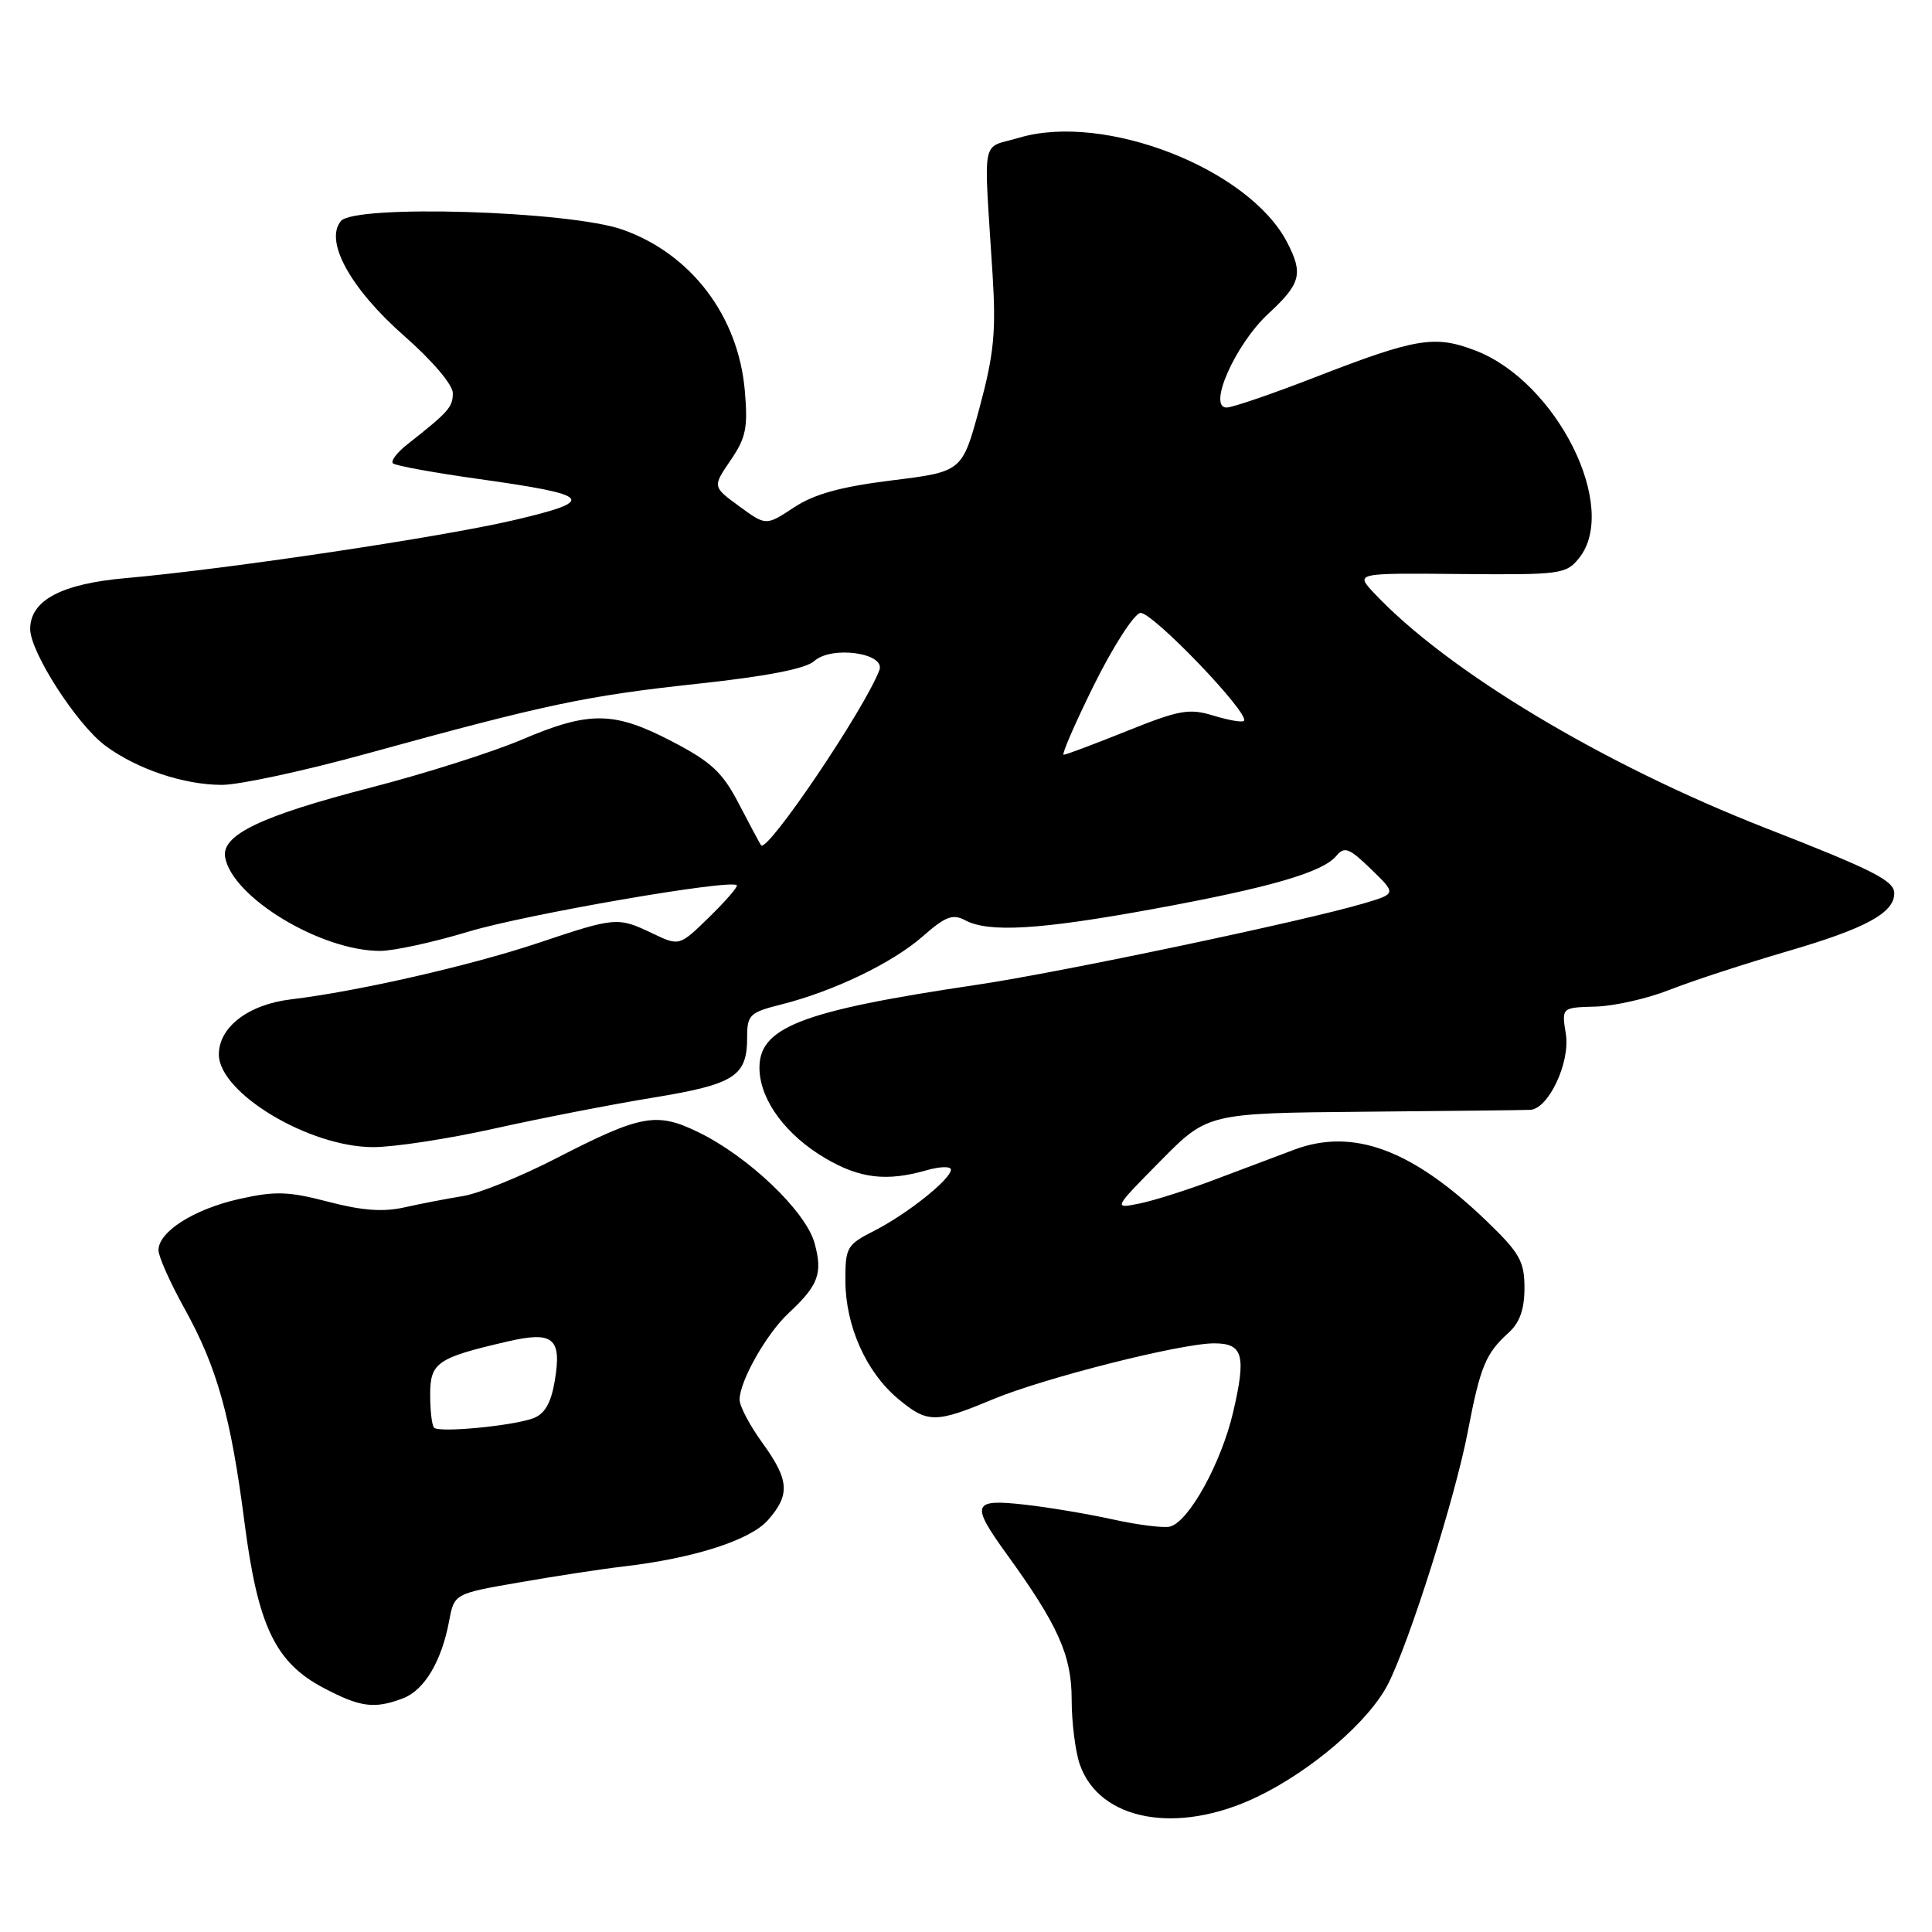 <?xml version="1.0" encoding="UTF-8" standalone="no"?>
<!DOCTYPE svg PUBLIC "-//W3C//DTD SVG 1.1//EN" "http://www.w3.org/Graphics/SVG/1.1/DTD/svg11.dtd" >
<svg xmlns="http://www.w3.org/2000/svg" xmlns:xlink="http://www.w3.org/1999/xlink" version="1.1" viewBox="0 0 256 256">
 <g >
 <path fill="currentColor"
d=" M 166.50 238.13 C 173.75 234.67 181.42 228.07 183.93 223.13 C 186.79 217.49 192.84 198.35 194.49 189.70 C 196.15 181.05 196.85 179.35 199.91 176.58 C 201.37 175.26 202.00 173.48 202.00 170.66 C 202.00 167.14 201.37 166.03 197.05 161.86 C 187.16 152.33 179.32 149.41 171.49 152.34 C 169.30 153.16 164.57 154.94 161.00 156.29 C 157.43 157.65 152.93 159.08 151.00 159.47 C 147.50 160.18 147.50 160.18 153.76 153.84 C 160.02 147.50 160.02 147.50 180.76 147.31 C 192.17 147.21 202.07 147.10 202.76 147.06 C 205.19 146.94 208.09 140.76 207.48 137.00 C 206.92 133.50 206.92 133.50 211.43 133.38 C 213.91 133.31 218.32 132.31 221.22 131.16 C 224.13 130.01 231.20 127.70 236.94 126.02 C 247.24 123.01 251.00 120.96 251.00 118.37 C 251.00 116.70 248.27 115.31 234.00 109.74 C 212.43 101.31 191.73 88.89 182.04 78.55 C 179.59 75.93 179.59 75.93 193.51 76.06 C 206.73 76.18 207.52 76.08 209.21 73.98 C 214.63 67.29 206.29 50.57 195.48 46.44 C 190.09 44.38 187.64 44.79 174.22 50.00 C 168.56 52.20 163.30 54.00 162.53 54.00 C 159.97 54.00 163.70 45.60 168.06 41.57 C 172.37 37.58 172.71 36.28 170.56 32.13 C 165.51 22.35 146.32 14.87 135.00 18.26 C 129.90 19.79 130.34 17.51 131.53 36.50 C 131.99 43.97 131.70 46.95 129.80 54.00 C 127.50 62.50 127.50 62.50 118.20 63.65 C 111.38 64.50 107.90 65.46 105.20 67.24 C 101.50 69.68 101.50 69.68 97.96 67.09 C 94.41 64.50 94.41 64.50 96.80 61.00 C 98.85 58.01 99.12 56.66 98.69 51.75 C 97.83 41.87 91.58 33.64 82.50 30.43 C 75.47 27.94 47.01 27.07 45.17 29.29 C 42.96 31.96 46.45 38.27 53.59 44.54 C 57.30 47.80 60.00 50.98 60.00 52.09 C 60.00 53.95 59.45 54.57 54.00 58.86 C 52.62 59.94 51.75 61.08 52.06 61.39 C 52.36 61.70 57.45 62.63 63.37 63.46 C 78.57 65.59 79.20 66.32 68.11 68.92 C 58.51 71.17 30.15 75.41 16.70 76.60 C 8.12 77.35 4.00 79.55 4.00 83.35 C 4.00 86.41 10.20 96.03 13.96 98.81 C 18.16 101.92 24.36 104.00 29.41 104.00 C 31.70 104.00 40.30 102.15 48.53 99.88 C 72.34 93.32 77.65 92.20 92.36 90.61 C 101.64 89.61 106.77 88.61 107.90 87.59 C 110.19 85.52 117.39 86.53 116.52 88.80 C 114.50 94.08 101.61 113.14 100.84 112.00 C 100.65 111.72 99.33 109.25 97.90 106.50 C 95.74 102.34 94.26 100.96 89.06 98.25 C 81.35 94.23 78.11 94.19 69.16 98.00 C 65.29 99.65 56.29 102.51 49.16 104.35 C 34.60 108.11 29.32 110.63 29.83 113.58 C 30.75 118.89 42.50 126.00 50.36 126.00 C 52.17 126.00 57.44 124.85 62.07 123.45 C 69.61 121.17 96.80 116.46 97.63 117.30 C 97.81 117.48 96.18 119.37 93.99 121.51 C 90.02 125.38 90.02 125.38 86.48 123.69 C 81.84 121.48 81.61 121.50 71.31 124.95 C 62.30 127.96 47.40 131.36 38.56 132.42 C 32.91 133.10 29.00 136.09 29.00 139.72 C 29.00 144.82 40.96 152.00 49.45 152.00 C 52.24 152.00 59.46 150.89 65.51 149.54 C 71.55 148.19 81.00 146.35 86.50 145.45 C 97.39 143.66 99.00 142.62 99.00 137.43 C 99.00 134.48 99.34 134.15 103.51 133.10 C 110.46 131.35 118.23 127.61 122.26 124.08 C 125.27 121.43 126.25 121.06 127.89 121.94 C 131.00 123.60 137.75 123.20 152.68 120.47 C 168.23 117.63 175.27 115.59 177.08 113.40 C 178.15 112.12 178.78 112.36 181.67 115.17 C 185.03 118.42 185.03 118.42 180.76 119.69 C 172.88 122.03 140.60 128.83 129.50 130.48 C 105.91 133.98 100.38 136.16 100.64 141.83 C 100.83 145.94 104.22 150.46 109.40 153.50 C 113.94 156.16 117.50 156.58 122.76 155.07 C 124.54 154.56 126.00 154.52 126.00 154.98 C 126.00 156.24 120.25 160.83 115.87 163.07 C 112.19 164.94 112.00 165.28 112.02 169.77 C 112.05 175.70 114.76 181.77 118.93 185.29 C 122.87 188.60 123.92 188.61 131.50 185.44 C 138.25 182.61 156.46 178.00 160.88 178.00 C 164.72 178.00 165.15 179.58 163.40 187.11 C 161.82 193.86 157.54 201.63 155.03 202.28 C 154.19 202.49 150.80 202.07 147.50 201.34 C 144.20 200.61 138.91 199.72 135.75 199.37 C 128.84 198.59 128.59 199.28 133.35 205.87 C 140.21 215.34 142.00 219.34 142.00 225.19 C 142.00 228.22 142.49 232.10 143.08 233.80 C 145.68 241.26 155.97 243.16 166.50 238.13 Z  M 53.39 225.04 C 56.23 223.96 58.50 220.16 59.51 214.80 C 60.19 211.17 60.19 211.17 68.85 209.67 C 73.61 208.84 79.79 207.89 82.59 207.57 C 91.94 206.48 99.39 204.09 101.75 201.43 C 104.73 198.06 104.59 196.11 101.00 191.16 C 99.35 188.88 98.00 186.32 98.00 185.47 C 98.00 183.01 101.56 176.73 104.49 174.00 C 108.45 170.32 109.04 168.73 107.93 164.71 C 106.76 160.48 99.13 153.21 92.49 150.00 C 86.97 147.32 84.92 147.71 73.66 153.50 C 68.98 155.91 63.43 158.16 61.32 158.49 C 59.22 158.83 55.74 159.50 53.60 159.98 C 50.78 160.62 47.96 160.41 43.50 159.24 C 38.22 157.86 36.47 157.80 31.71 158.87 C 25.72 160.21 21.00 163.20 21.00 165.66 C 21.00 166.49 22.54 169.95 24.42 173.34 C 28.76 181.15 30.58 187.65 32.40 201.75 C 34.17 215.47 36.48 220.30 42.91 223.68 C 47.76 226.23 49.62 226.47 53.39 225.04 Z  M 144.96 90.76 C 147.48 85.68 150.24 81.39 151.09 81.22 C 152.57 80.94 165.71 94.62 164.82 95.52 C 164.59 95.75 162.77 95.43 160.78 94.82 C 157.57 93.84 156.26 94.07 149.33 96.86 C 145.02 98.59 141.25 100.01 140.94 100.01 C 140.64 100.00 142.45 95.84 144.96 90.76 Z  M 57.52 189.18 C 57.23 188.90 57.00 186.93 57.00 184.81 C 57.00 180.54 57.90 179.92 67.27 177.75 C 73.32 176.35 74.46 177.30 73.51 182.97 C 73.01 185.93 72.18 187.36 70.65 187.93 C 67.92 188.94 58.21 189.87 57.52 189.18 Z "/>
</g>
</svg>